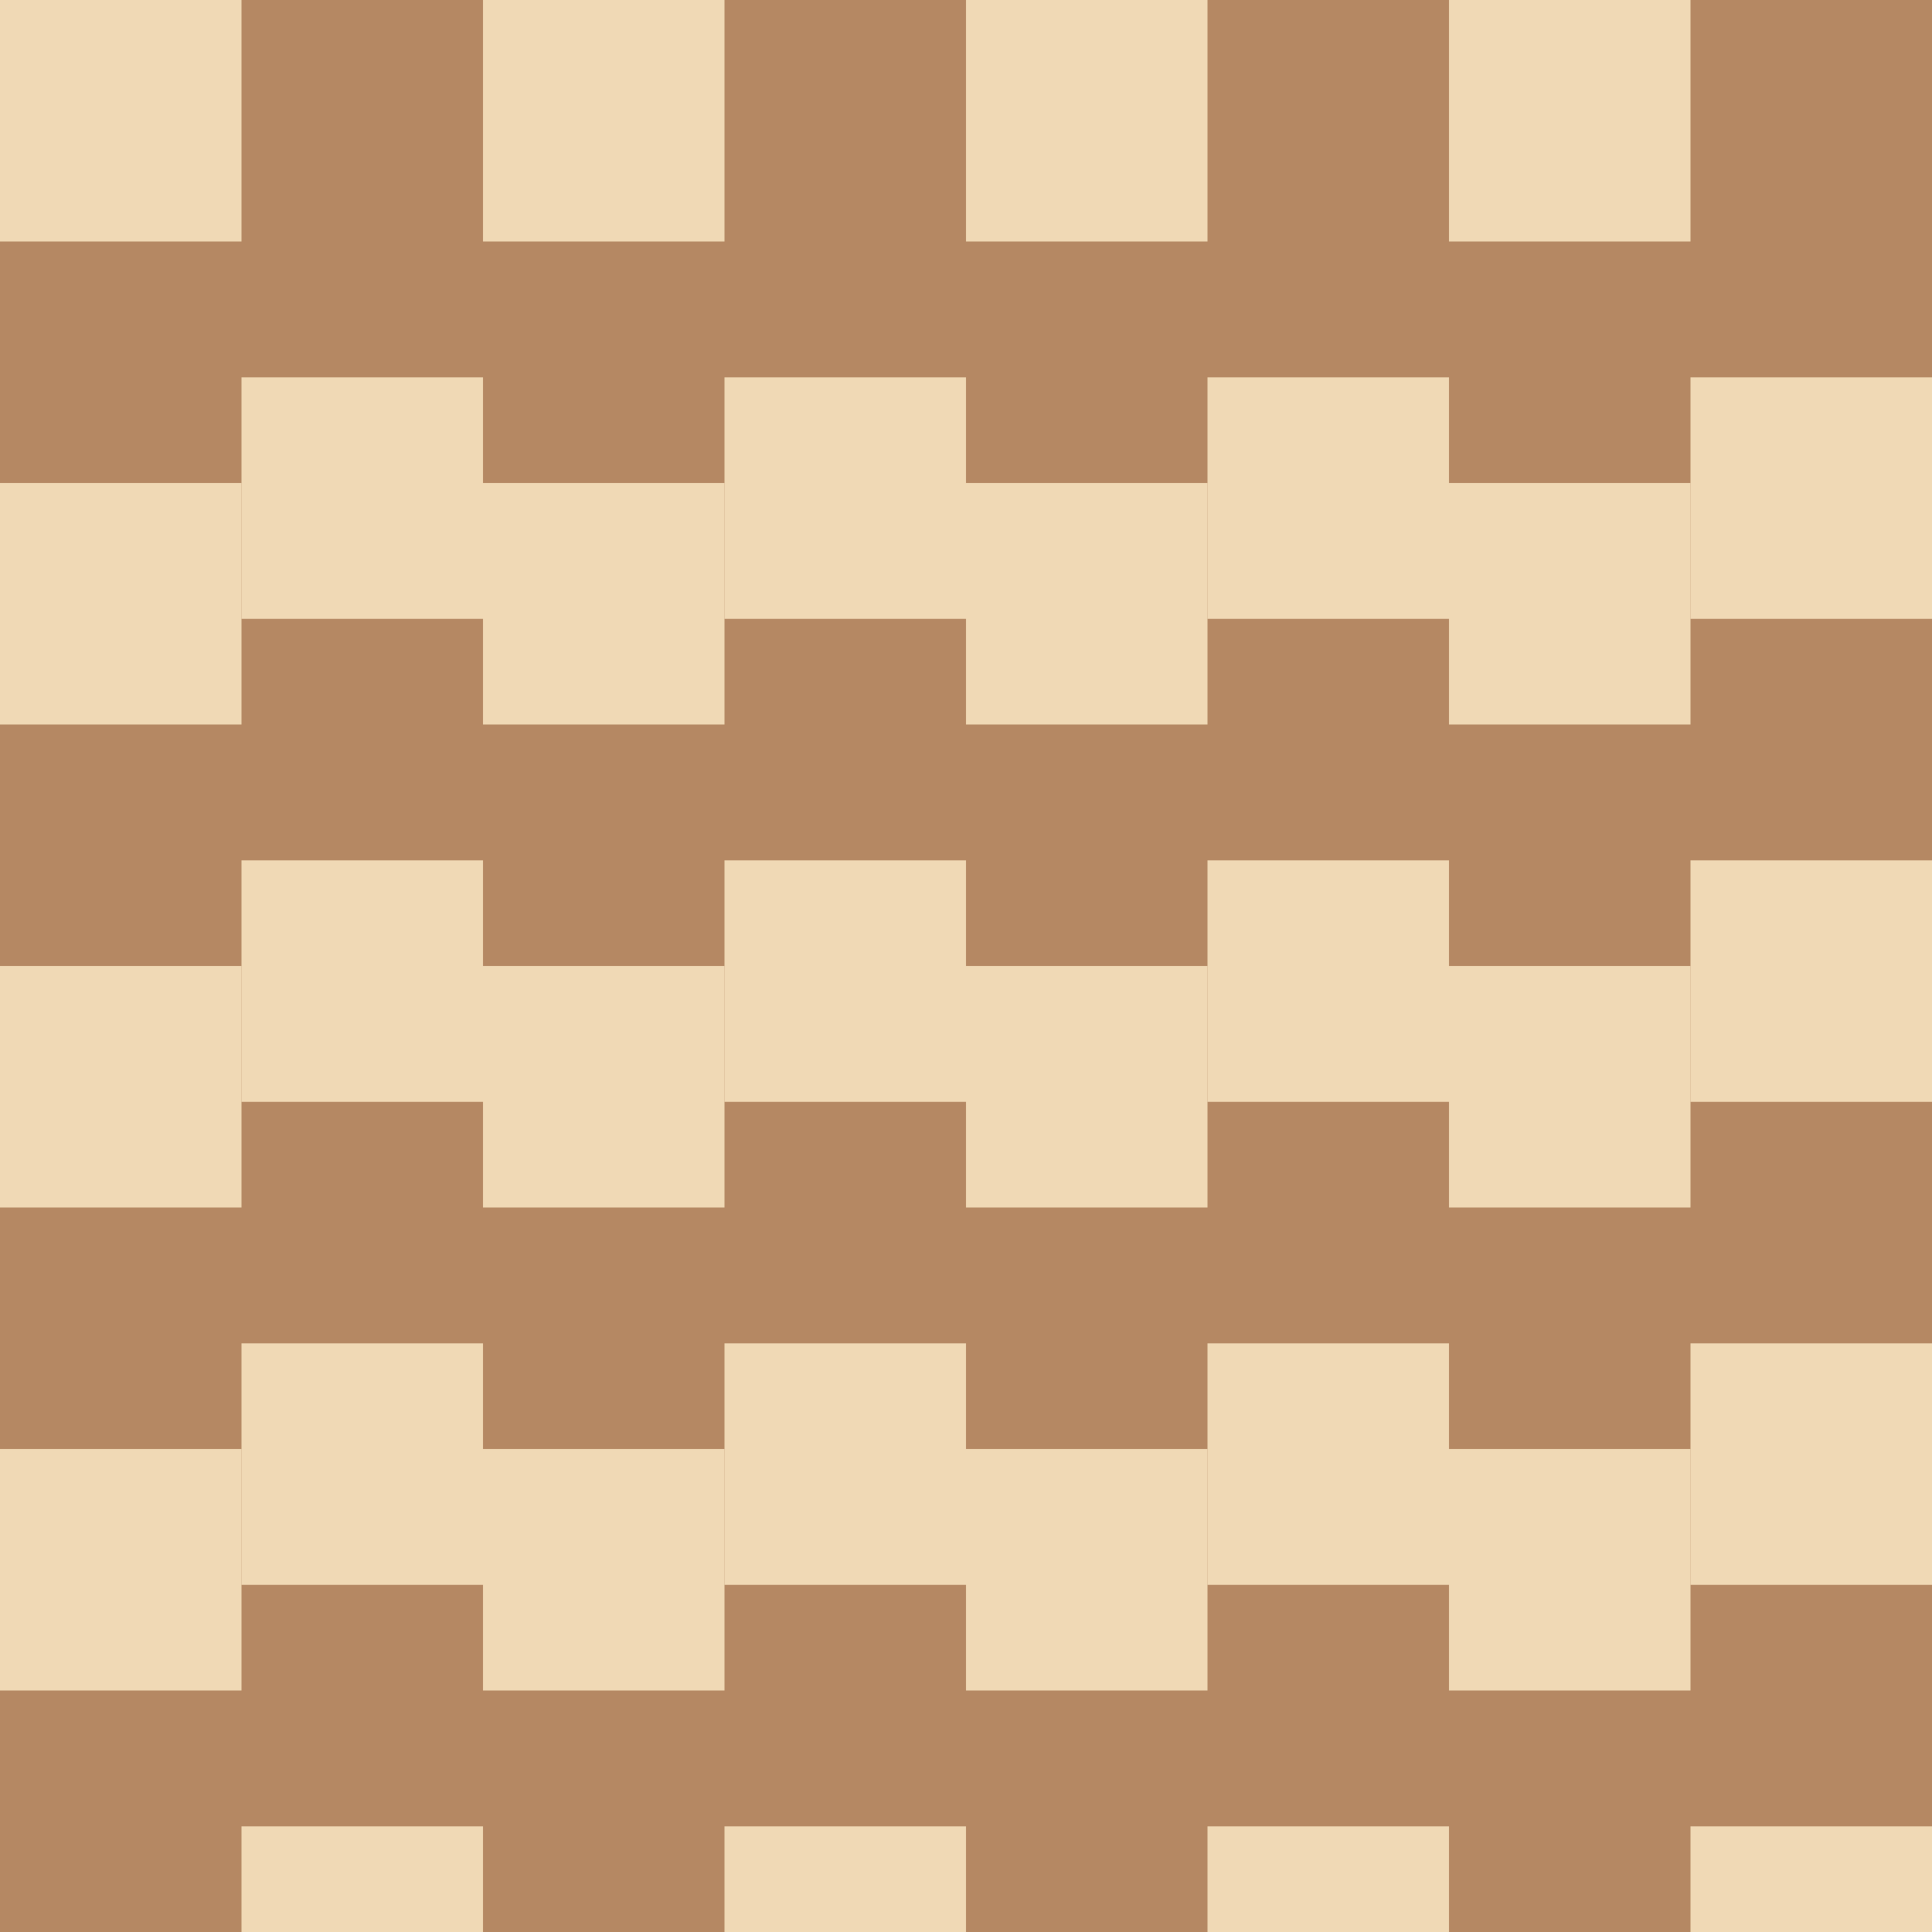 <?xml version="1.0" encoding="UTF-8" standalone="no"?>
<svg version="1.1" xmlns="http://www.w3.org/2000/svg" xmlns:xlink="http://www.w3.org/1999/xlink" viewBox="0 0 512 512">
<rect width="512" height="512" fill="#b58863"/>
<g id="a">
  <g id="b">
    <g id="c">
      <g id="d">
        <rect width="64" height="64" fill="#f0d9b5" id="e"/>
        <use x="128" xlink:href="#e"/>
      </g>
      <use x="256" xlink:href="#d"/>
    </g>
    <use x="64" y="100" xlink:href="#c"/>
  </g>
  <use y="128" xlink:href="#b"/>
</g>
<use y="256" xlink:href="#a"/>
</svg>

